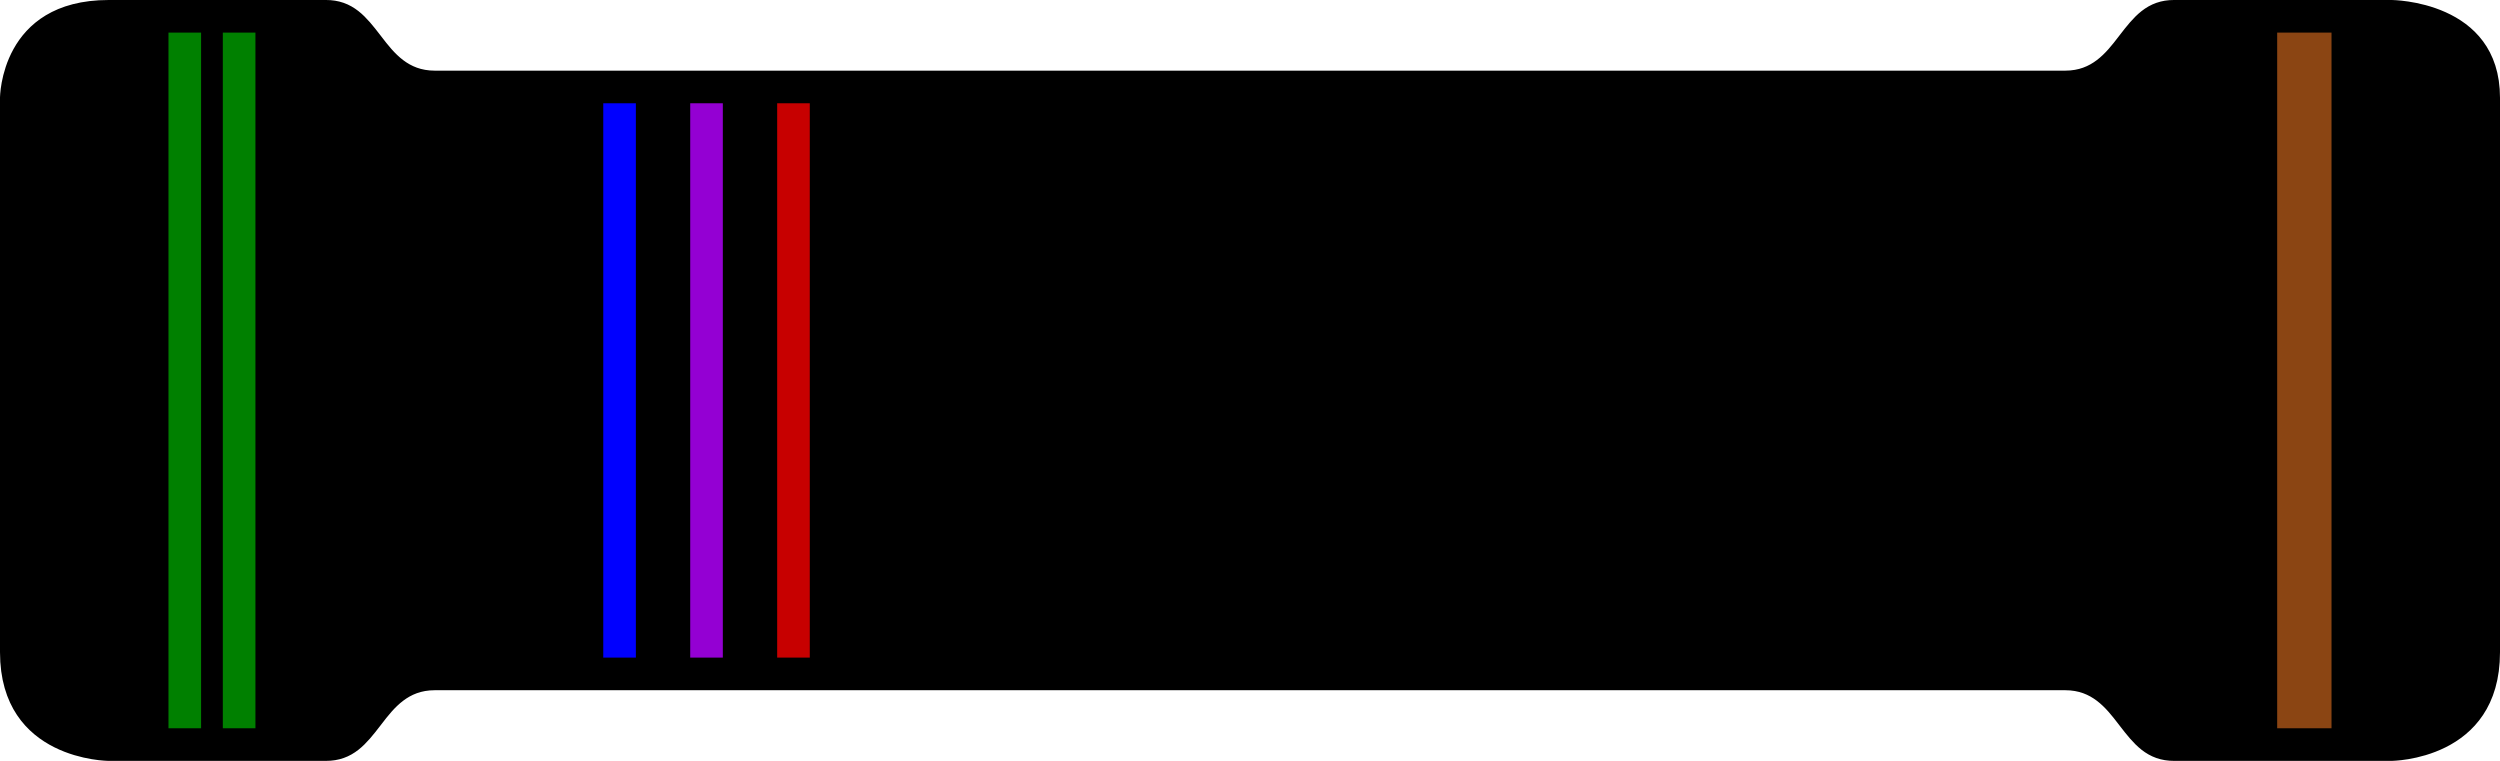 <svg class="resistors__item--background" width="230" height="70" viewBox="0 0 230 70" fill="currentColor"><path d="M10.001 68.5H10L9.995 68.5C9.985 68.5 9.965 68.499 9.938 68.498C9.882 68.496 9.794 68.493 9.677 68.484C9.444 68.468 9.1 68.433 8.684 68.364C7.845 68.224 6.749 67.947 5.671 67.408C4.599 66.872 3.572 66.092 2.811 64.949C2.055 63.816 1.5 62.237 1.5 60V9.005C1.5 9.004 1.5 9.003 1.5 9.001C1.5 8.993 1.501 8.978 1.501 8.954C1.503 8.908 1.507 8.833 1.515 8.732C1.531 8.53 1.564 8.231 1.631 7.867C1.767 7.133 2.036 6.173 2.561 5.228C3.081 4.292 3.847 3.379 4.99 2.692C6.132 2.008 7.732 1.5 10 1.5H30C31.675 1.5 32.511 2.474 33.811 4.165C33.84 4.203 33.87 4.241 33.9 4.28C35.093 5.834 36.756 8 40 8H190C193.244 8 194.907 5.834 196.101 4.28C196.13 4.241 196.16 4.203 196.189 4.165C197.489 2.474 198.325 1.5 200 1.5H219.997L219.998 1.5L219.999 1.5L220 1.5L220.007 1.5C220.012 1.5 220.02 1.5 220.03 1.501C220.04 1.501 220.052 1.501 220.067 1.502C220.125 1.503 220.215 1.507 220.333 1.514C220.571 1.53 220.919 1.561 221.34 1.624C222.19 1.751 223.297 2.004 224.384 2.493C225.47 2.981 226.487 3.684 227.232 4.69C227.964 5.678 228.5 7.047 228.5 9V60C228.5 62.237 227.945 63.816 227.189 64.949C226.428 66.092 225.401 66.872 224.329 67.408C223.251 67.947 222.155 68.224 221.316 68.364C220.9 68.433 220.556 68.468 220.323 68.484C220.206 68.493 220.118 68.496 220.062 68.498C220.045 68.499 220.031 68.499 220.021 68.5L220.005 68.5L220 68.5H219.999H219.998L219.996 68.5H219.995L200 68.5C198.325 68.5 197.489 67.526 196.189 65.835L196.101 65.72C194.907 64.166 193.244 62 190 62H40C36.756 62 35.093 64.166 33.9 65.72C33.87 65.759 33.84 65.797 33.811 65.835C32.511 67.526 31.675 68.5 30 68.5L10.005 68.5H10.004L10.002 68.5H10.001Z" stroke="black" stroke-width="3"/><path d="M17 3C17 33.179 17 33.179 17 33.179C17 33.179 17 66.112 17 67" stroke="#008000" stroke-width="3" stroke-linejoin="round"/><path d="M22 3C22 33.179 22 33.179 22 33.179C22 33.179 22 66.112 22 67" stroke="#008000" stroke-width="3" stroke-linejoin="round"/><path d="M57 9.5C57 33.549 57 33.549 57 33.549C57 33.549 57 59.792 57 60.5" stroke="#0000FF" stroke-width="3" stroke-linejoin="round"/><path d="M65 9.5C65 33.549 65 33.549 65 33.549C65 33.549 65 59.792 65 60.5" stroke="#9400D3" stroke-width="3" stroke-linejoin="round"/><path d="M73 9.5C73 33.549 73 33.549 73 33.549C73 33.549 73 59.792 73 60.5" stroke="#C70000" stroke-width="3" stroke-linejoin="round"/><path d="M212 3C212 33.179 212 33.179 212 33.179C212 33.179 212 66.112 212 67" stroke="#8B4513" stroke-width="5" stroke-linejoin="round"/></svg>
